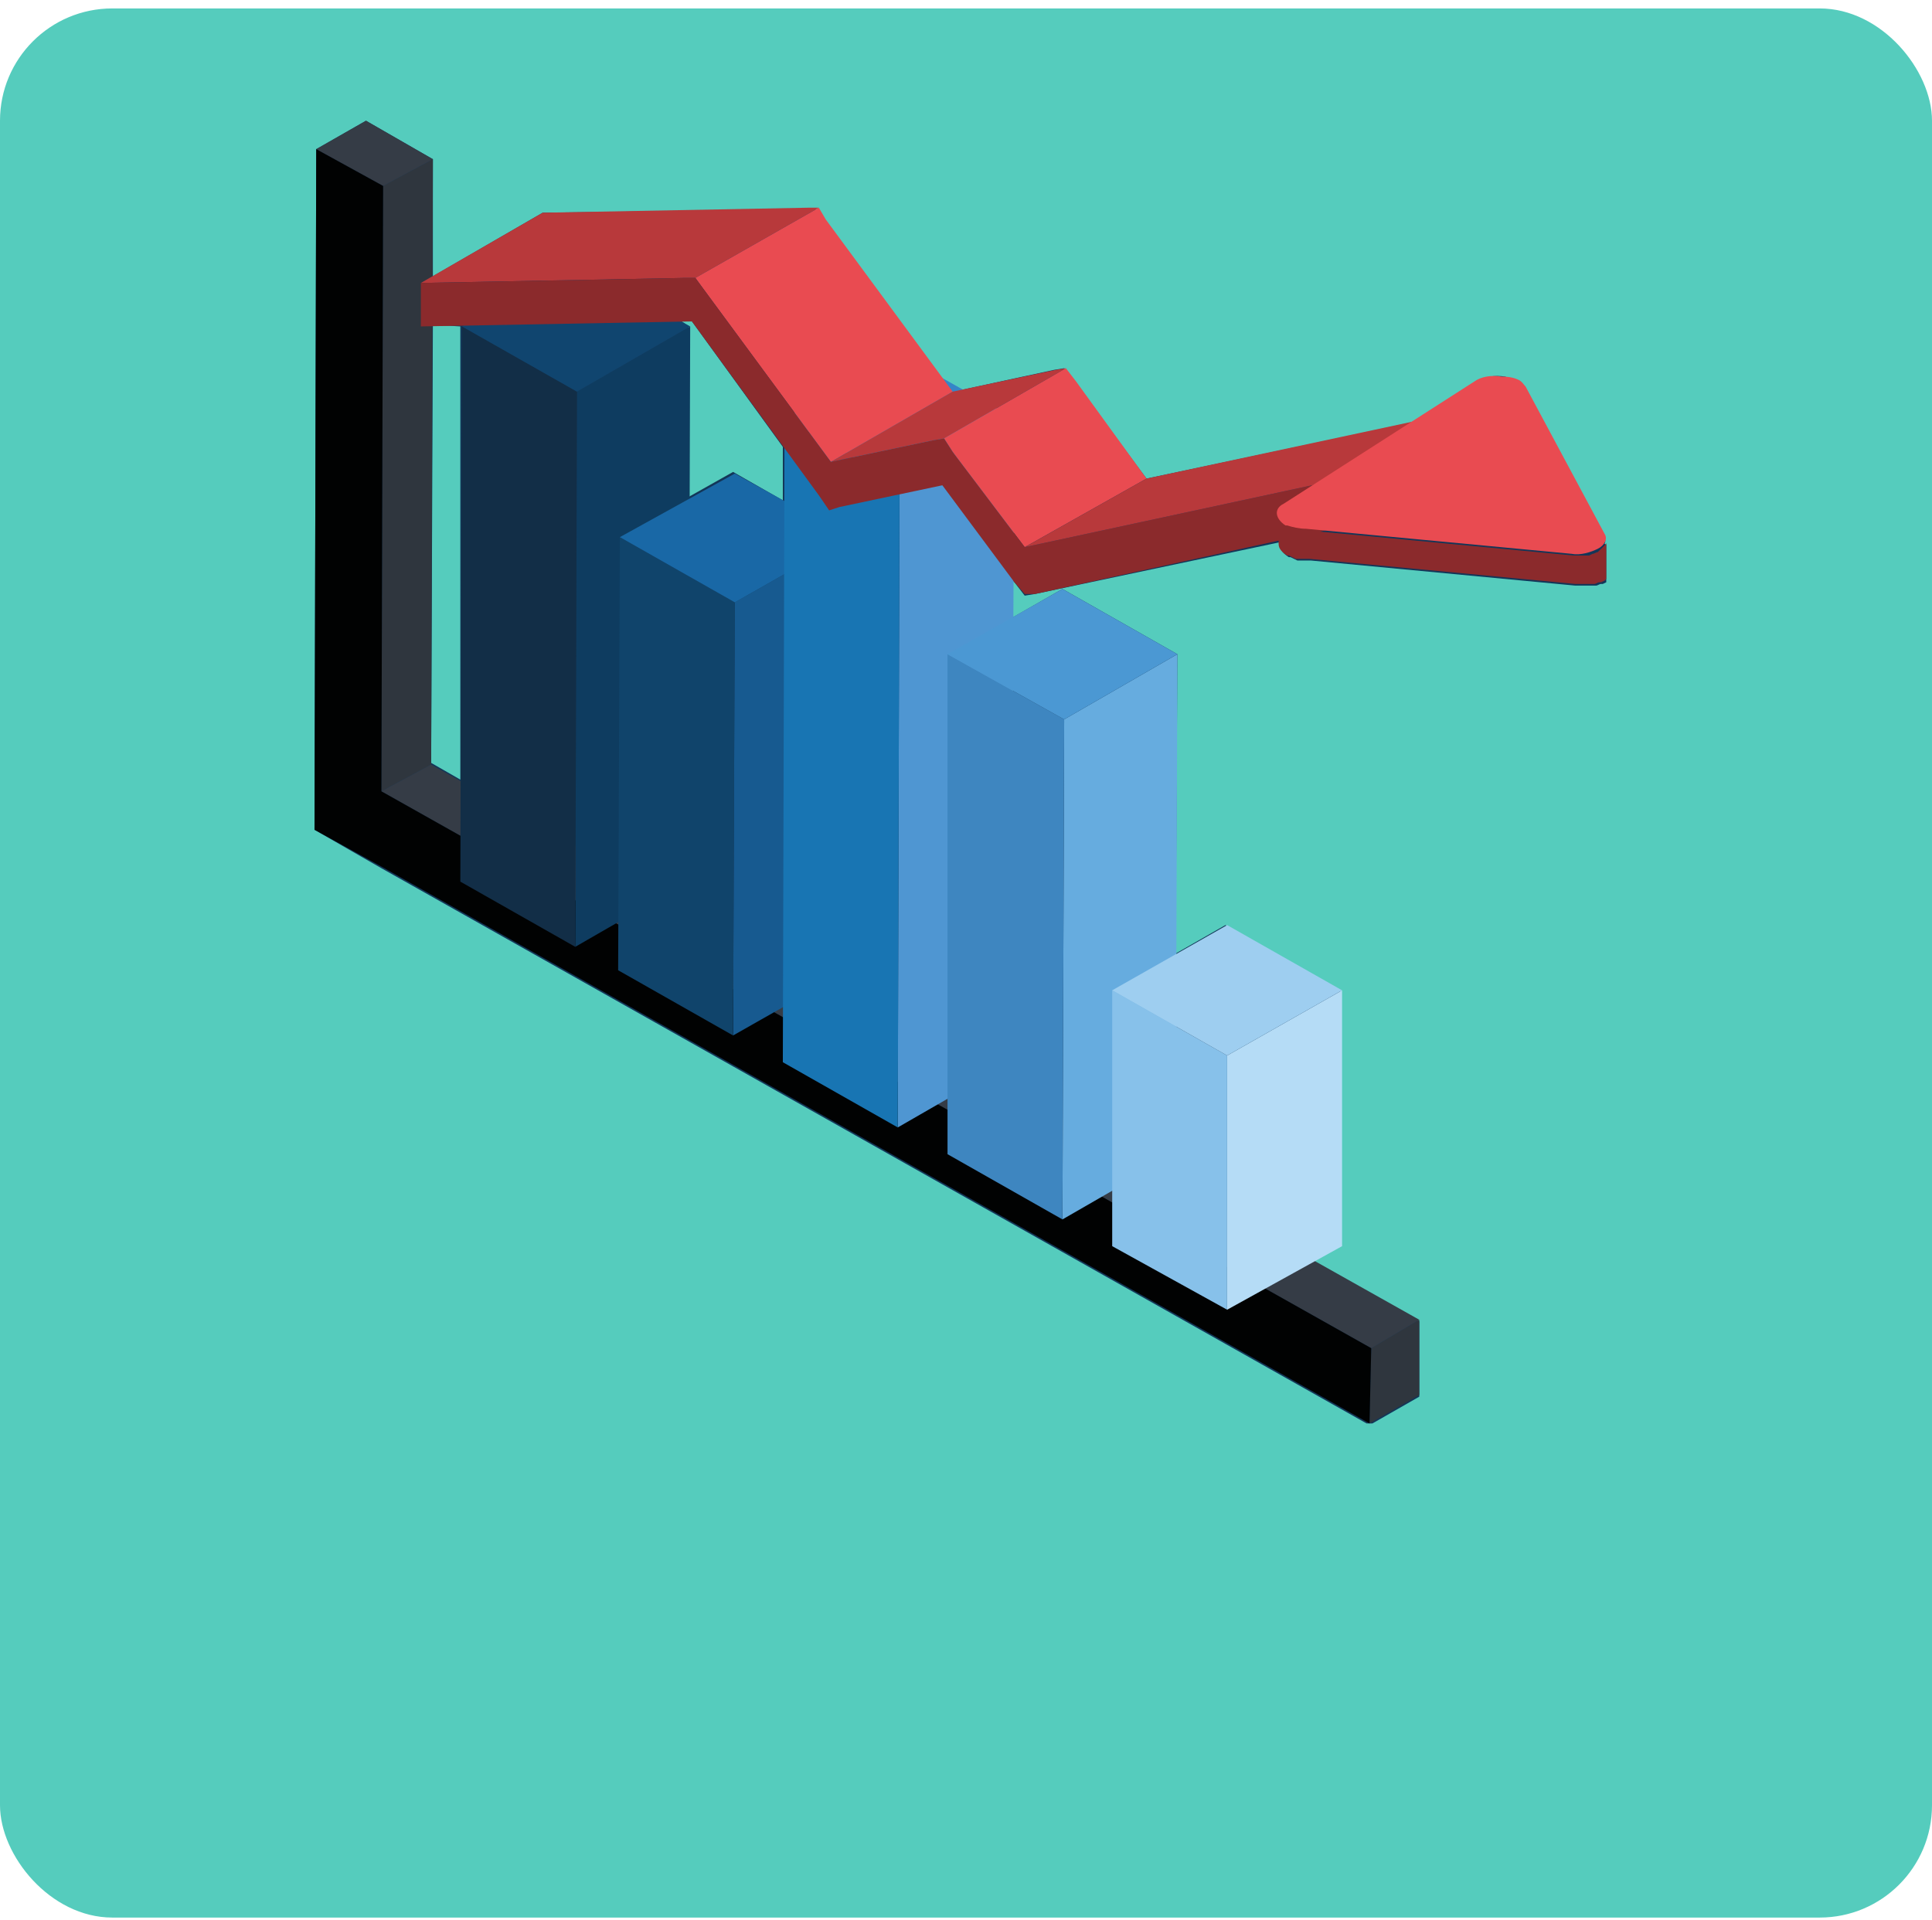 <svg width="172" height="171" viewBox="0 0 172 171" fill="none" xmlns="http://www.w3.org/2000/svg">
<rect y="0.751" width="172" height="170" rx="10" fill="#0DB7A2" fill-opacity="0.7"/>
<g clip-path="url(#clip0_1801_299)">
<path d="M142.084 49.169L142.236 49.02L142.084 49.169ZM69.693 44.553L65.264 42.022L61.294 44.255V29.067L60.683 28.62H61.599L69.693 39.788V44.553ZM40.981 29.067V69.421L38.385 67.932L38.538 28.918L40.981 29.067ZM142.847 48.425C143 48.127 142.847 47.978 142.847 47.68L135.822 34.576C135.669 34.278 135.517 34.129 135.211 33.98C134.906 33.832 134.448 33.683 133.989 33.534C133.073 33.385 132.157 33.534 131.546 33.98L126.048 37.554L102.07 42.617L95.656 33.98L94.74 32.789L93.823 32.938L85.576 34.725L83.591 33.683L73.359 19.685L72.595 18.643H71.679L48.312 18.941L38.538 24.599V14.176L32.582 10.751L28.153 13.282L28 73.888L33.956 77.313L121.924 126.9L126.353 124.368V117.667L116.884 112.307L119.328 110.966V88.183L109.096 82.376L104.667 84.907L104.819 58.253L94.587 52.445L90.158 54.977V51.701L90.311 51.85L91.227 53.041L92.143 52.892L113.983 48.276V48.574C113.983 49.02 114.288 49.318 114.746 49.616H114.899L115.205 49.765L115.51 49.914H115.663H115.968H116.274H116.579H116.732L140.251 52.147H140.404H140.709H141.015H141.167H141.473H141.625H141.931H142.084C142.236 52.147 142.389 51.998 142.542 51.998H142.695L143 51.85L143.153 51.701V51.552V51.403V51.254V48.574L142.847 48.425Z" fill="#133658"/>
<path d="M33.956 70.463L38.385 68.081L38.538 14.175L34.109 16.558L33.956 70.463Z" fill="#2F363E"/>
<path d="M38.538 14.176L32.582 10.751L28.153 13.282L34.109 16.558L38.538 14.176Z" fill="#353C46"/>
<path d="M122.077 120.05L121.924 126.751L126.353 124.219V117.518L122.077 120.05Z" fill="#2F363E"/>
<path d="M122.077 120.05L126.353 117.518L38.385 68.081L33.956 70.463L122.077 120.05Z" fill="#353C46"/>
<path d="M33.956 70.463L34.109 16.558L28.153 13.282L28 73.888L33.956 77.164L121.924 126.751L122.077 120.05L33.956 70.463Z" fill="#010202"/>
<path d="M51.366 34.874L51.213 84.312L61.293 78.504L61.446 29.067L51.366 34.874Z" fill="#0E3C60"/>
<path d="M41.134 29.067L40.981 78.504L51.214 84.312L51.367 34.874L41.134 29.067Z" fill="#122E47"/>
<path d="M61.446 29.067L51.214 23.259L41.134 29.067L51.367 34.874L61.446 29.067Z" fill="#10456F"/>
<path d="M65.417 53.636L65.264 92.204L75.497 86.397L75.649 47.829L65.417 53.636Z" fill="#175A90"/>
<path d="M55.184 47.829L55.032 86.397L65.264 92.204L65.417 53.636L55.184 47.829Z" fill="#10446B"/>
<path d="M75.649 47.829L65.417 42.171L55.185 47.829L65.417 53.637L75.649 47.829Z" fill="#1968A6"/>
<path d="M80.078 43.064L79.925 100.394L90.005 94.586L90.31 37.256L80.078 43.064Z" fill="#4F96D2"/>
<path d="M69.846 37.256L69.693 94.586L79.926 100.394L80.079 43.064L69.846 37.256Z" fill="#1875B3"/>
<path d="M90.311 37.256L79.925 31.449L69.846 37.256L80.078 43.064L90.311 37.256Z" fill="#3586C7"/>
<path d="M94.74 64.06L94.587 108.584L104.667 102.776L104.82 58.253L94.74 64.06Z" fill="#66ACDF"/>
<path d="M84.355 58.253V102.776L94.587 108.584L94.74 64.06L84.355 58.253Z" fill="#3E86C0"/>
<path d="M104.819 58.253L94.587 52.445L84.355 58.253L94.74 64.06L104.819 58.253Z" fill="#4B98D3"/>
<path d="M109.249 93.991V116.625L119.481 110.966V88.183L109.249 93.991Z" fill="#B5DCF6"/>
<path d="M99.016 88.183V110.966L109.248 116.625V93.991L99.016 88.183Z" fill="#87C1EA"/>
<path d="M119.48 88.183L109.248 82.376L99.016 88.183L109.248 93.991L119.48 88.183Z" fill="#9ECEF0"/>
<path d="M71.984 18.494L48.312 18.941L37.469 25.195L60.988 24.748H61.904L72.9 18.494H71.984Z" fill="#B8393B"/>
<path d="M73.511 19.536L72.9 18.494L61.904 24.748L62.668 25.79L73.969 41.128L84.813 34.874L73.511 19.536Z" fill="#E94B51"/>
<path d="M93.976 32.938L84.812 34.874L73.969 41.128L83.133 39.192L84.049 39.043L94.892 32.789L93.976 32.938Z" fill="#B8393B"/>
<path d="M95.809 33.98L94.893 32.789L84.049 39.043L84.813 40.234L91.227 48.722L102.071 42.617L95.809 33.98Z" fill="#E94B51"/>
<path d="M117.495 43.064L119.328 46.935L92.143 52.892H91.227L90.311 51.849L83.896 43.213L74.733 45.149L73.817 45.446L72.9 44.106L61.599 28.62L37.469 29.066V25.195L60.988 24.748H61.904L62.668 25.79L73.969 41.128L83.133 39.192L84.049 39.043L84.813 40.235L91.227 48.722L117.495 43.064Z" fill="#8B2A2C"/>
<path d="M91.227 48.722L102.07 42.617L128.491 36.959L117.495 43.064L91.227 48.722Z" fill="#B8393B"/>
<path d="M142.847 48.574C142.694 48.723 142.541 48.871 142.389 49.02L142.236 49.169C142.083 49.169 141.931 49.318 141.778 49.318L141.472 49.467H141.32C141.167 49.467 141.014 49.467 140.709 49.467C140.556 49.467 140.251 49.467 140.098 49.467L116.426 47.233C116.12 47.233 115.815 47.233 115.51 47.085C115.204 47.085 114.899 46.936 114.746 46.787H114.593C114.135 46.489 113.83 46.191 113.83 45.744V48.425C113.83 48.871 114.135 49.169 114.593 49.467H114.746L115.051 49.616L115.357 49.765H115.51H115.815H116.12H116.426H116.579L140.251 51.999H140.403H140.709H141.014H141.167H141.472H141.625H141.931C142.083 51.999 142.236 51.85 142.389 51.85H142.541L142.847 51.701L143 51.552V51.403V51.254V51.105V48.425C143 48.276 143 48.425 142.847 48.574Z" fill="#8B2A2C"/>
<path d="M135.211 33.832C135.517 33.981 135.67 34.278 135.822 34.427L142.848 47.531C143.153 47.978 142.848 48.574 142.237 48.871C141.626 49.169 140.709 49.467 139.946 49.318L116.274 47.085C115.663 47.085 115.052 46.936 114.594 46.787H114.441C113.525 46.191 113.372 45.298 114.288 44.851L131.241 33.981C131.852 33.534 132.768 33.385 133.684 33.534C134.448 33.534 134.906 33.683 135.211 33.832Z" fill="#E94B51"/>
</g>
<defs>
<clipPath id="clip0_1801_299">
<rect width="115" height="116" fill="white" transform="translate(28 10.751)"/>
</clipPath>
</defs>
</svg>
